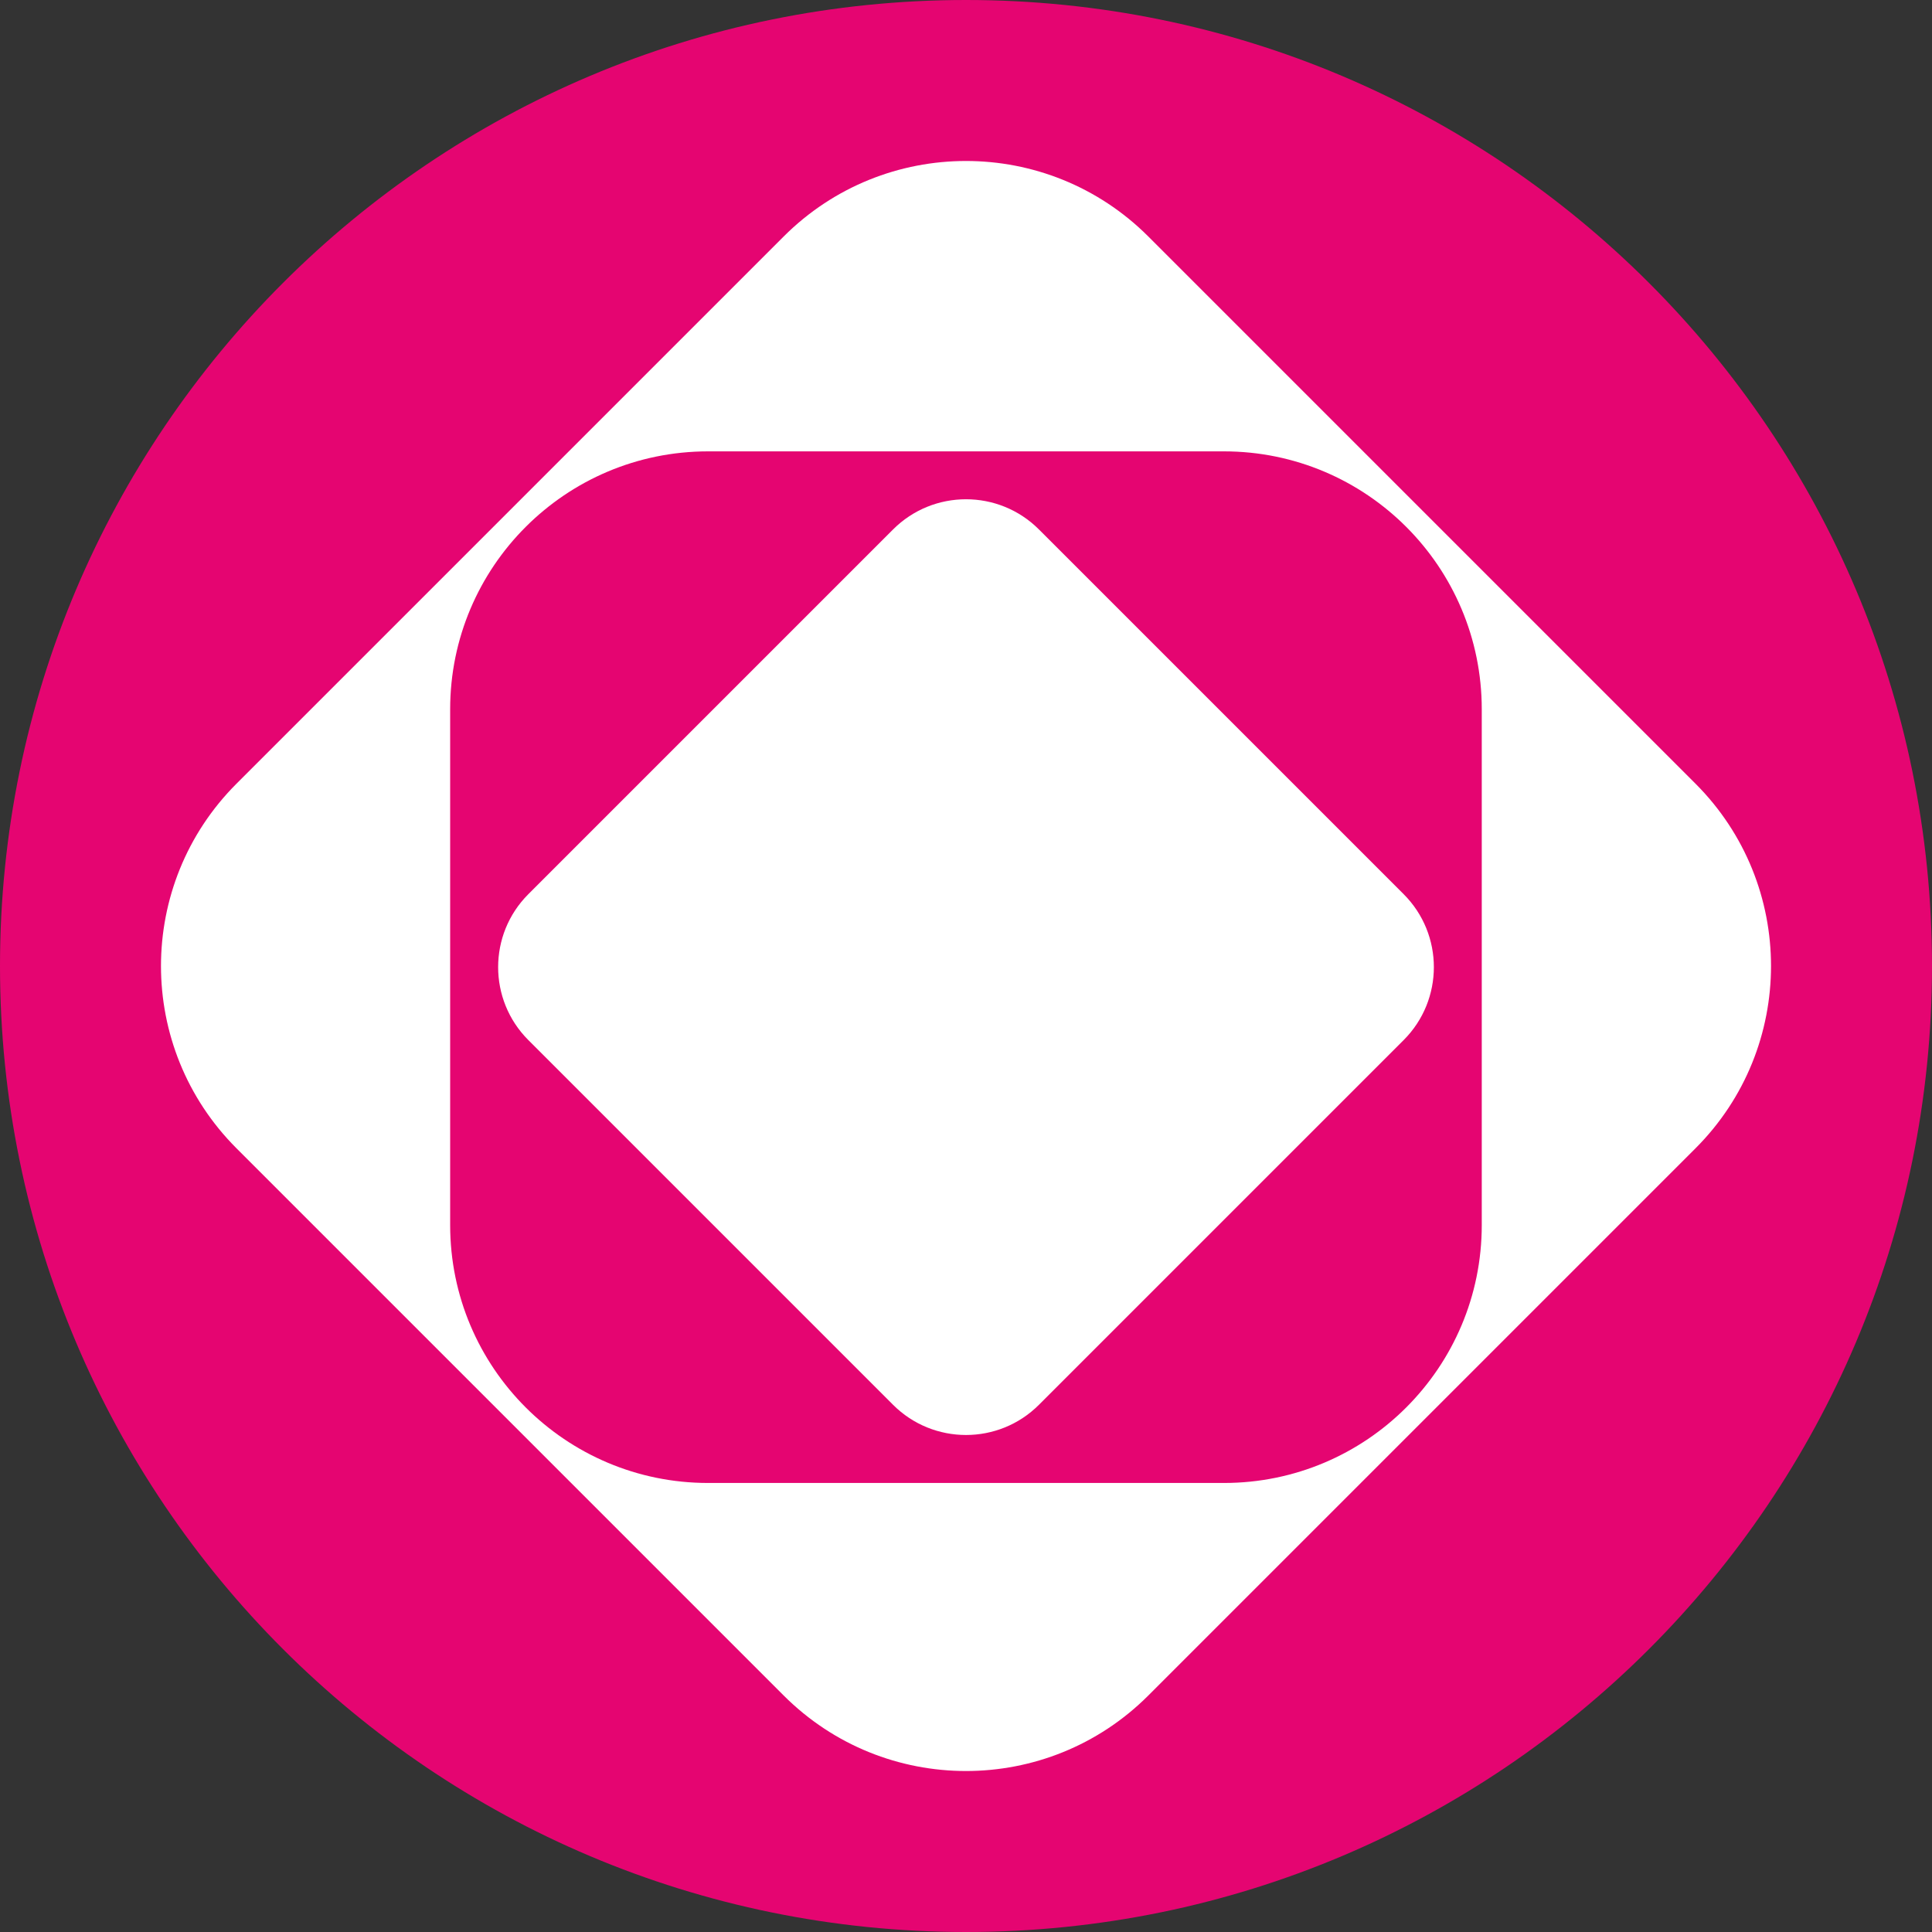 <svg width="24" height="24" viewBox="0 0 24 24" fill="none" xmlns="http://www.w3.org/2000/svg">
<rect x="0" y="0" width="24" height="24" fill="#333333" stroke="none"/>
<path d="M12 24C18.627 24 24 18.627 24 12C24 5.373 18.627 0 12 0C5.373 0 0 5.373 0 12C0 18.627 5.373 24 12 24Z" fill="#E50571"/>
<path fill-rule="evenodd" clip-rule="evenodd" d="M14.265 2.938C13.014 1.687 10.986 1.687 9.735 2.938L2.938 9.735C1.687 10.986 1.687 13.014 2.938 14.265L9.735 21.062C10.986 22.313 13.014 22.313 14.265 21.062L21.062 14.265C22.313 13.014 22.313 10.986 21.062 9.735L14.265 2.938ZM18.407 8.811C18.407 7.041 16.973 5.607 15.204 5.607H8.796C7.027 5.607 5.592 7.041 5.592 8.811V15.218C5.592 16.988 7.027 18.422 8.796 18.422H15.204C16.973 18.422 18.407 16.988 18.407 15.218V8.811Z" fill="white"/>
<path d="M11.094 6.577C11.594 6.077 12.406 6.077 12.906 6.577L17.437 11.108C17.937 11.608 17.937 12.42 17.437 12.92L12.906 17.451C12.406 17.951 11.594 17.951 11.094 17.451L6.563 12.92C6.063 12.42 6.063 11.608 6.563 11.108L11.094 6.577Z" fill="white"/>
</svg>
